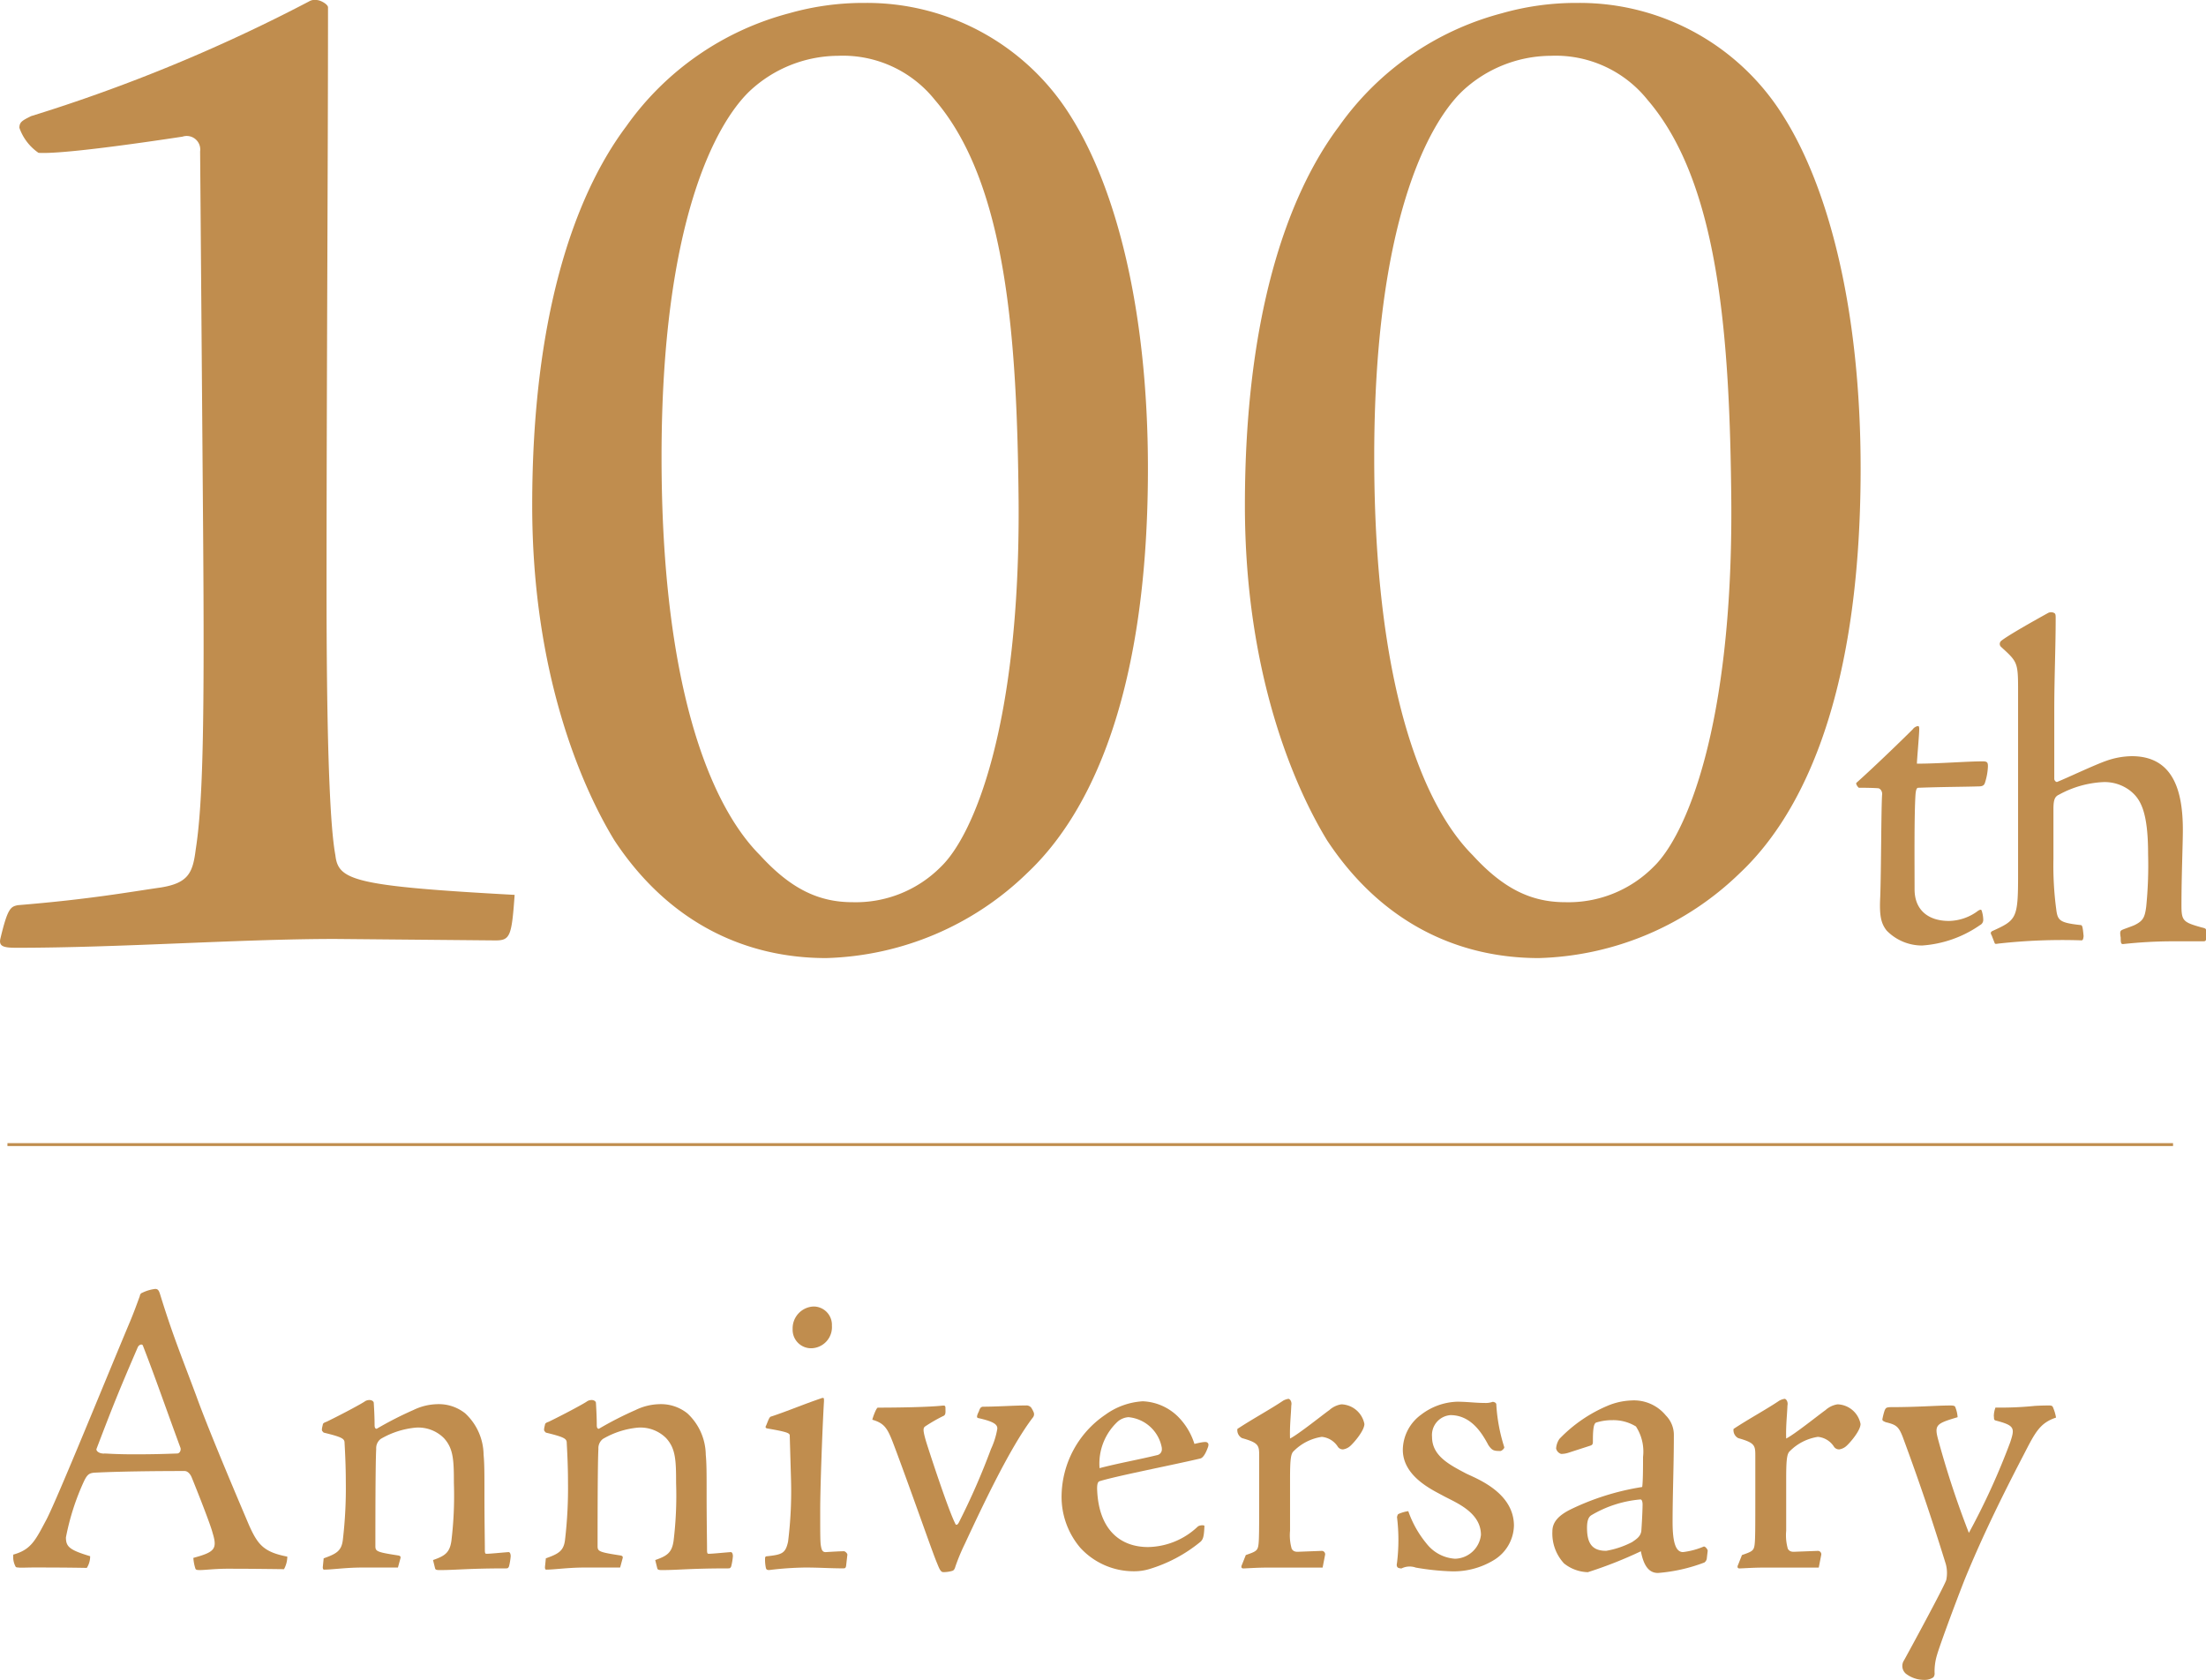 <svg xmlns="http://www.w3.org/2000/svg" width="189.8" height="144.541" viewBox="0 0 189.8 144.541">
  <g id="logo" transform="translate(300.711 -123.668)">
    <g id="グループ_134" data-name="グループ 134" transform="translate(-300.711 123.668)">
      <path id="パス_129" data-name="パス 129" d="M-283.493,136.692a1.163,1.163,0,0,0-1.517-1.266c-4.171.633-10.492,1.517-12.389,1.392a4.365,4.365,0,0,1-1.643-2.15c0-.505.252-.631,1.01-1.01a141.785,141.785,0,0,0,23.9-9.862.94.94,0,0,1,.631-.128c.381,0,1.012.381,1.012.633,0,13.4-.126,32.62-.126,50.068s.505,21.492.759,22.884c.252,2.148,1.516,2.656,15.424,3.412-.254,3.54-.379,3.919-1.643,3.919l-13.781-.126c-8.218,0-18.459.759-27.436.759-1.138,0-1.517-.128-1.392-.759.633-2.656.885-2.781,1.517-2.907,6.2-.507,9.61-1.138,12.265-1.517,2.4-.379,2.781-1.264,3.033-3.287.633-4.047.759-11,.633-27.564Z" transform="translate(300.711 -123.668)" fill="#c08d4e"/>
      <path id="パス_130" data-name="パス 130" d="M-247.629,123.8a20.638,20.638,0,0,1,17.7,9.862c3.794,6.07,6.575,16.437,6.575,30.218,0,21.241-5.942,30.6-10.369,34.77a25.815,25.815,0,0,1-17.319,7.334c-6.954,0-13.529-3.037-18.208-10.115-2.781-4.552-7.08-14.288-7.08-28.828,0-16.057,3.54-26.552,8.091-32.62a24.95,24.95,0,0,1,14.036-9.736,23.345,23.345,0,0,1,6.447-.885Zm-2.528,4.552a11.213,11.213,0,0,0-7.46,3.033c-2.909,2.781-7.585,11.253-7.585,31.481,0,19.346,4.045,29.84,8.47,34.265,2.656,2.907,5.058,4.045,7.965,4.045a10.3,10.3,0,0,0,7.587-3.035c2.781-2.654,6.827-12.01,6.7-31.356-.128-14.033-1.012-27.436-7.208-34.642a10.126,10.126,0,0,0-8.344-3.792Z" transform="translate(322.12 -123.549)" fill="#c08d4e"/>
      <path id="パス_131" data-name="パス 131" d="M-214.978,123.8a20.638,20.638,0,0,1,17.7,9.862c3.794,6.07,6.575,16.437,6.575,30.218,0,21.241-5.942,30.6-10.369,34.77a25.816,25.816,0,0,1-17.321,7.334c-6.954,0-13.527-3.037-18.206-10.115-2.781-4.552-7.08-14.288-7.08-28.828,0-16.057,3.54-26.552,8.092-32.62a24.933,24.933,0,0,1,14.035-9.736,23.345,23.345,0,0,1,6.447-.885Zm-2.528,4.552a11.214,11.214,0,0,0-7.46,3.033c-2.909,2.781-7.587,11.253-7.587,31.481,0,19.346,4.045,29.84,8.472,34.265,2.656,2.907,5.057,4.045,7.965,4.045a10.3,10.3,0,0,0,7.587-3.035c2.781-2.654,6.827-12.01,6.7-31.356-.126-14.033-1.01-27.436-7.206-34.642a10.126,10.126,0,0,0-8.344-3.792Z" transform="translate(350.788 -123.549)" fill="#c08d4e"/>
      <path id="パス_132" data-name="パス 132" d="M-210.331,156.935c.039,0,.081.079.081.238,0,.518-.2,2.635-.2,2.994,1.917,0,4.273-.2,5.67-.2.4,0,.439.12.439.439a5.122,5.122,0,0,1-.24,1.356c-.081.319-.28.361-.6.361-1.157.039-3.033.039-5.15.118-.12,0-.2.12-.239.56-.12,1.8-.081,5.948-.081,8.184,0,1.756,1.159,2.714,2.954,2.714a4.276,4.276,0,0,0,2.515-.879c.2-.12.28-.12.319.041a2.658,2.658,0,0,1,.12.757.5.5,0,0,1-.278.439,9.889,9.889,0,0,1-4.992,1.756,4.252,4.252,0,0,1-3.033-1.277c-.518-.639-.639-1.358-.56-2.915.081-2.156.081-7.664.16-8.782.041-.28-.16-.558-.359-.558-.56-.041-1.356-.041-1.636-.041-.081-.039-.319-.359-.2-.439,1.478-1.316,3.953-3.711,4.83-4.59a.7.7,0,0,1,.439-.278Z" transform="translate(375.378 -94.459)" fill="#c08d4e"/>
      <path id="パス_133" data-name="パス 133" d="M-209.434,179.518c-.12-.2-.081-.28.039-.361,2.115-.958,2.235-1.078,2.235-4.87V158.36c0-2.355-.079-2.395-1.476-3.672a.345.345,0,0,1,.039-.52c.6-.479,2.954-1.8,4.032-2.394a.55.55,0,0,1,.558.039c.081.081.081.2.081.439,0,2.515-.12,5.11-.12,7.944v5.867c0,.12.16.319.28.24.8-.319,3.153-1.437,4.192-1.8a6.779,6.779,0,0,1,2.2-.4c3.593,0,4.391,3.033,4.391,6.348,0,1.2-.12,3.951-.12,6.506,0,1.318.16,1.437,1.717,1.876.361.081.4.12.4.28v.639c0,.24-.039.28-.28.28h-2.834a39.775,39.775,0,0,0-4.032.238c-.16,0-.2-.079-.2-.558-.079-.479-.039-.56.081-.639s.759-.28,1.117-.439c.719-.359.879-.639,1-1.6a35.636,35.636,0,0,0,.16-4.511c0-3.713-.68-4.751-1.517-5.429a3.591,3.591,0,0,0-2.394-.759,8.758,8.758,0,0,0-3.752,1.078c-.361.16-.481.439-.481,1.238v4.273a28.341,28.341,0,0,0,.24,4.35c.12.958.28,1.159,2.075,1.358.16,0,.2.081.28.958-.039.319-.079.359-.2.359a49.4,49.4,0,0,0-7.146.28c-.239.039-.28.039-.319-.079Z" transform="translate(380.792 -99.039)" fill="#c08d4e"/>
    </g>
    <g id="グループ_135" data-name="グループ 135" transform="translate(-299.586 234.573)">
      <path id="パス_134" data-name="パス 134" d="M-287.871,182.722c.252,0,.323.18.432.539,1.078,3.486,1.831,5.283,3.089,8.661,1.151,3.2,4.06,9.989,4.528,11.1.755,1.69,1.256,2.336,3.305,2.731a2.306,2.306,0,0,1-.285,1.08c-2.984-.038-3.7-.038-4.888-.038-1.149,0-2.156.145-2.479.109-.145,0-.216-.036-.252-.109a3.74,3.74,0,0,1-.18-.933c1.833-.5,2.085-.755,1.653-2.158-.178-.717-1.33-3.628-1.8-4.778-.105-.252-.323-.539-.61-.539-2.586,0-5.642.036-7.762.143-.43.038-.61.145-.9.755a20.9,20.9,0,0,0-1.544,4.815c0,.791.285,1.078,2.083,1.617a1.832,1.832,0,0,1-.287,1.007c-1.762-.036-3.811-.036-4.564-.036-.61,0-1.187.036-1.33,0-.18,0-.216-.036-.252-.109a1.811,1.811,0,0,1-.18-1c1.546-.432,1.9-1.223,2.875-3.056,1.007-1.976,5.1-12.074,7.187-17.034.4-.969.61-1.579.826-2.156a.311.311,0,0,1,.214-.285,3.491,3.491,0,0,1,1.08-.325Zm-4.385,14.158c.218,0,.971.071,2.588.071,1.69,0,2.7-.036,3.666-.071.252,0,.361-.323.287-.5-1.4-3.809-2.12-5.929-3.234-8.8-.071-.143-.323-.071-.43.145-1.69,3.916-2.158,5.1-3.559,8.768-.038.143.18.394.648.394Z" transform="translate(300.112 -182.722)" fill="#c08d4e"/>
      <path id="パス_135" data-name="パス 135" d="M-285.813,201.431c1.114-.394,1.546-.648,1.653-1.617a37.936,37.936,0,0,0,.252-4.958c0-1.4-.071-2.7-.107-3.343,0-.361-.145-.5-1.8-.9-.143-.18-.216-.107-.071-.682,0-.109.109-.18.323-.252,1.546-.755,3.127-1.617,3.307-1.762a.725.725,0,0,1,.394-.107c.178,0,.359.107.359.252.038.61.071,1.294.071,1.9,0,.18.038.323.18.323a30.364,30.364,0,0,1,3.163-1.617,4.9,4.9,0,0,1,2.013-.5,3.639,3.639,0,0,1,2.443.791,4.936,4.936,0,0,1,1.579,3.557c.073.755.073,1.619.073,3.163,0,2.624.036,4.169.036,5,0,.323.036.361.145.361.323,0,1.365-.109,1.9-.145.107,0,.178.145.178.359a5.391,5.391,0,0,1-.143.862c-.073.18-.145.18-.287.18-3.2,0-4.276.145-5.642.145-.216,0-.4,0-.432-.145l-.178-.717c1.042-.361,1.437-.648,1.581-1.655a32.344,32.344,0,0,0,.214-4.958c0-1.978-.036-2.982-.862-3.882a3.125,3.125,0,0,0-2.408-.9,7.291,7.291,0,0,0-3.02.969,1,1,0,0,0-.394.864c-.071,1.256-.071,6.4-.071,8.337,0,.468.071.539,1.94.826.216.036.252.107.216.252l-.216.791h-3.056c-1.437,0-2.586.18-3.3.18-.073,0-.109-.073-.109-.216Z" transform="translate(312.536 -178.253)" fill="#c08d4e"/>
      <path id="パス_136" data-name="パス 136" d="M-275.634,201.431c1.114-.394,1.544-.648,1.653-1.617a38.253,38.253,0,0,0,.252-4.958c0-1.4-.073-2.7-.107-3.343,0-.361-.145-.5-1.8-.9-.143-.18-.216-.107-.071-.682,0-.109.107-.18.323-.252,1.546-.755,3.127-1.617,3.305-1.762a.73.73,0,0,1,.394-.107c.18,0,.361.107.361.252.036.61.071,1.294.071,1.9,0,.18.036.323.18.323a29.99,29.99,0,0,1,3.163-1.617,4.9,4.9,0,0,1,2.011-.5,3.632,3.632,0,0,1,2.443.791,4.937,4.937,0,0,1,1.581,3.557c.073.755.073,1.619.073,3.163,0,2.624.036,4.169.036,5,0,.323.036.361.145.361.323,0,1.363-.109,1.9-.145.109,0,.18.145.18.359a5.384,5.384,0,0,1-.143.862c-.073.18-.145.18-.287.18-3.2,0-4.278.145-5.642.145-.216,0-.4,0-.432-.145l-.178-.717c1.04-.361,1.435-.648,1.579-1.655a32.031,32.031,0,0,0,.216-4.958c0-1.978-.036-2.982-.862-3.882a3.126,3.126,0,0,0-2.41-.9,7.283,7.283,0,0,0-3.018.969,1,1,0,0,0-.394.864c-.071,1.256-.071,6.4-.071,8.337,0,.468.071.539,1.94.826.214.036.252.107.214.252l-.214.791h-3.056c-1.437,0-2.588.18-3.305.18-.073,0-.107-.073-.107-.216Z" transform="translate(321.473 -178.253)" fill="#c08d4e"/>
      <path id="パス_137" data-name="パス 137" d="M-263.54,194.593c-.038-.178-.252-.287-1.94-.575-.146-.036-.18-.107-.073-.287.252-.646.287-.719.468-.755,1.4-.466,2.659-1.007,4.239-1.546a.331.331,0,0,1,.18-.036c.073,0,.073.071.073.287-.145,2.443-.325,7.512-.325,9.379,0,1.833,0,2.481.038,2.913.071.5.143.717.5.682,1.114-.071,1.4-.071,1.51-.071s.323.216.287.323l-.107.933c-.038.216-.109.216-.289.216-1.04,0-2.047-.071-3.2-.071a28.305,28.305,0,0,0-3.125.216c-.178,0-.252-.036-.287-.18a3.379,3.379,0,0,1-.071-.826c0-.145.071-.18.18-.18,1.292-.143,1.579-.252,1.8-1.258a35.183,35.183,0,0,0,.252-5.354Zm2.083-11.067a1.58,1.58,0,0,1,1.546,1.653,1.815,1.815,0,0,1-1.8,1.94,1.588,1.588,0,0,1-1.579-1.653,1.88,1.88,0,0,1,1.8-1.94Z" transform="translate(330.362 -182.016)" fill="#c08d4e"/>
      <path id="パス_138" data-name="パス 138" d="M-254.454,188.564c0,.285-.071.359-.25.43a13.659,13.659,0,0,0-1.547.9c-.107.143-.178.25.146,1.33.466,1.472,1.9,5.82,2.477,6.971.073.214.216.143.325-.073a60.2,60.2,0,0,0,2.766-6.323,6.729,6.729,0,0,0,.539-1.726c.036-.394-.361-.646-1.653-.933-.145-.036-.109-.216.071-.575.107-.325.178-.361.325-.4,1.221,0,2.731-.107,3.735-.107a.527.527,0,0,1,.432.178,2.236,2.236,0,0,1,.216.4.442.442,0,0,1-.073.468c-1.976,2.586-4.383,7.724-5.858,10.889a17.3,17.3,0,0,0-.791,1.9c-.071.254-.143.361-.287.4a2.743,2.743,0,0,1-.753.107c-.216,0-.325-.214-.539-.755-.361-.824-1.833-5.1-3.487-9.557-.719-1.906-.862-2.443-2.083-2.8-.038,0,.323-1.042.468-1.042,1.51,0,4.383-.036,5.6-.178.145,0,.18,0,.216.143Z" transform="translate(334.678 -178.034)" fill="#c08d4e"/>
      <path id="パス_139" data-name="パス 139" d="M-245.069,187.869a4.578,4.578,0,0,1,2.982,1.294,5.736,5.736,0,0,1,1.439,2.372c.325-.071,1.007-.252,1.116-.107.105.071.105.178.071.323-.109.323-.361.971-.686,1.042-2.441.575-7.076,1.472-8.622,1.94-.18.036-.252.216-.252.648.107,3.557,2.011,5.029,4.383,5.029a6.352,6.352,0,0,0,4.276-1.76c.18-.145.61-.145.575-.038-.036.864-.107,1.116-.323,1.33a12.616,12.616,0,0,1-4.457,2.374,4.547,4.547,0,0,1-1.328.178,6.227,6.227,0,0,1-4.565-2.013,6.757,6.757,0,0,1-1.617-4.526,8.561,8.561,0,0,1,3.775-6.937,6.088,6.088,0,0,1,3.2-1.149Zm1.619,4.025a3.218,3.218,0,0,0-2.877-2.659,1.613,1.613,0,0,0-.9.361,4.929,4.929,0,0,0-1.583,4.025c1.655-.432,3.307-.719,4.924-1.114a.507.507,0,0,0,.432-.575Z" transform="translate(342.289 -178.203)" fill="#c08d4e"/>
      <path id="パス_140" data-name="パス 140" d="M-243.294,201.2c.828-.287,1.007-.361,1.08-.826.071-.432.071-1.4.071-4.528v-3.234c0-.864-.071-1.078-1.474-1.474a.773.773,0,0,1-.4-.791c1.367-.9,2.84-1.688,3.955-2.443a1.485,1.485,0,0,1,.43-.145c.145,0,.323.254.252.577-.036.933-.145,1.76-.107,2.838.717-.359,2.909-2.12,3.377-2.443a2,2,0,0,1,1.042-.5,2.088,2.088,0,0,1,1.978,1.69c0,.573-.9,1.617-1.223,1.9a1.192,1.192,0,0,1-.612.287.521.521,0,0,1-.466-.252,1.837,1.837,0,0,0-1.365-.826,4.317,4.317,0,0,0-2.41,1.221c-.25.216-.321.684-.321,2.372v4.492a4.156,4.156,0,0,0,.143,1.546c.107.178.254.287.648.252l1.94-.073a.292.292,0,0,1,.287.325l-.216,1.114h-4.744c-.933,0-1.831.071-2.085.071-.143,0-.214-.107-.107-.323Z" transform="translate(349.355 -178.304)" fill="#c08d4e"/>
      <path id="パス_141" data-name="パス 141" d="M-226.64,198.6a3.567,3.567,0,0,1-1.724,2.913,6.657,6.657,0,0,1-3.628.969,21.678,21.678,0,0,1-3.093-.323,1.567,1.567,0,0,0-1.221.071.662.662,0,0,1-.323-.071c-.107-.109-.107-.216-.071-.4a16.186,16.186,0,0,0,0-3.953c.036-.107.036-.178.109-.25a3.147,3.147,0,0,1,.862-.252,8.994,8.994,0,0,0,1.579,2.8,3.379,3.379,0,0,0,2.443,1.294,2.3,2.3,0,0,0,2.229-2.049c0-1.94-2.12-2.766-3.2-3.341-.9-.5-3.521-1.653-3.521-3.989a3.8,3.8,0,0,1,1.579-3.02,5.363,5.363,0,0,1,3.091-1.112c.862,0,1.581.107,2.372.107a1.809,1.809,0,0,0,.612-.071c.071-.036.143-.036.285.036.109.071.109.143.109.252a14.9,14.9,0,0,0,.682,3.593c0,.145-.252.323-.323.323-.575,0-.719-.036-1.042-.5-.5-.933-1.437-2.586-3.27-2.586a1.72,1.72,0,0,0-1.581,1.869c0,1.617,1.437,2.372,2.947,3.163.969.466,4.1,1.653,4.1,4.49Z" transform="translate(355.77 -178.185)" fill="#c08d4e"/>
      <path id="パス_142" data-name="パス 142" d="M-228.192,192.323a2.043,2.043,0,0,1-.646.107.633.633,0,0,1-.432-.466,1.652,1.652,0,0,1,.287-.828,12.408,12.408,0,0,1,4.2-2.873,5.806,5.806,0,0,1,1.976-.432,3.549,3.549,0,0,1,2.982,1.294,2.37,2.37,0,0,1,.685,1.724c0,2.552-.109,5.067-.109,7.439,0,1.906.323,2.588.9,2.588a6.537,6.537,0,0,0,1.762-.468c.109-.071.359.216.359.359l-.073.612a.5.5,0,0,1-.214.394,14.318,14.318,0,0,1-3.989.9c-.61,0-1.187-.359-1.472-1.867a36.529,36.529,0,0,1-4.565,1.8,3.427,3.427,0,0,1-2.049-.755,3.783,3.783,0,0,1-1-2.766c0-.791.539-1.365,1.544-1.869a21.832,21.832,0,0,1,6.182-1.94c.073-.468.073-1.833.073-2.588a3.962,3.962,0,0,0-.612-2.622,3.736,3.736,0,0,0-2.013-.541,4.565,4.565,0,0,0-1.437.216c-.145.109-.252.361-.252,1.546,0,.252,0,.359-.216.43Zm3.234,8.444a7.584,7.584,0,0,0,2.229-.753c.43-.287.717-.5.789-.935.038-.468.109-1.8.109-2.3,0-.254-.071-.432-.18-.432a9.926,9.926,0,0,0-4.239,1.365c-.218.143-.361.432-.361,1.078,0,1.223.361,1.976,1.617,1.976Z" transform="translate(362.03 -178.236)" fill="#c08d4e"/>
      <path id="パス_143" data-name="パス 143" d="M-220.563,201.2c.826-.287,1.007-.361,1.078-.826.071-.432.071-1.4.071-4.528v-3.234c0-.864-.071-1.078-1.472-1.474a.773.773,0,0,1-.4-.791c1.365-.9,2.84-1.688,3.953-2.443a1.512,1.512,0,0,1,.432-.145c.143,0,.323.254.252.577-.038.933-.145,1.76-.109,2.838.719-.359,2.911-2.12,3.379-2.443a2,2,0,0,1,1.042-.5,2.086,2.086,0,0,1,1.976,1.69c0,.573-.9,1.617-1.223,1.9a1.187,1.187,0,0,1-.61.287.521.521,0,0,1-.466-.252,1.84,1.84,0,0,0-1.367-.826,4.312,4.312,0,0,0-2.408,1.221c-.252.216-.323.684-.323,2.372v4.492a4.2,4.2,0,0,0,.143,1.546c.109.178.254.287.648.252l1.94-.073a.294.294,0,0,1,.289.325l-.218,1.114h-4.742c-.933,0-1.833.071-2.085.071-.145,0-.216-.107-.107-.323Z" transform="translate(369.313 -178.304)" fill="#c08d4e"/>
      <path id="パス_144" data-name="パス 144" d="M-204.882,188.994a2.186,2.186,0,0,1,.143-.755,28.812,28.812,0,0,0,3.379-.143c.648-.036,1.042-.036,1.221-.036.109,0,.252,0,.325.107a3.9,3.9,0,0,1,.285.935c-1.4.466-1.8,1.292-2.764,3.161-2.659,5.1-4.1,8.338-5.1,10.782-1.042,2.659-2.192,5.822-2.372,6.468a4.876,4.876,0,0,0-.214,1.546.509.509,0,0,1-.109.394,1.276,1.276,0,0,1-.755.216,2.564,2.564,0,0,1-1.615-.539.879.879,0,0,1-.145-1.149c.145-.252,3.414-6.254,3.628-6.9a2.976,2.976,0,0,0-.034-1.365c-1.116-3.595-2.12-6.648-3.7-10.924-.359-.933-.575-1.078-1.472-1.294-.252-.107-.289-.143-.289-.252a6.415,6.415,0,0,1,.18-.717c.109-.289.18-.289.432-.325,2.552,0,3.989-.143,5.247-.143.25,0,.359.036.4.107a2.757,2.757,0,0,1,.214.9c-1.8.539-2.011.648-1.69,1.869a79.061,79.061,0,0,0,2.659,8.085,60.265,60.265,0,0,0,3.559-7.8c.4-1.223.4-1.439-1.258-1.869-.143-.038-.143-.145-.143-.325Z" transform="translate(375.301 -178.034)" fill="#c08d4e"/>
    </g>
    <line id="線_8" data-name="線 8" x2="186.324" transform="translate(-300.07 222.152)" fill="none" stroke="#c08d4e" stroke-miterlimit="10" stroke-width="0.25"/>
  </g>
</svg>
